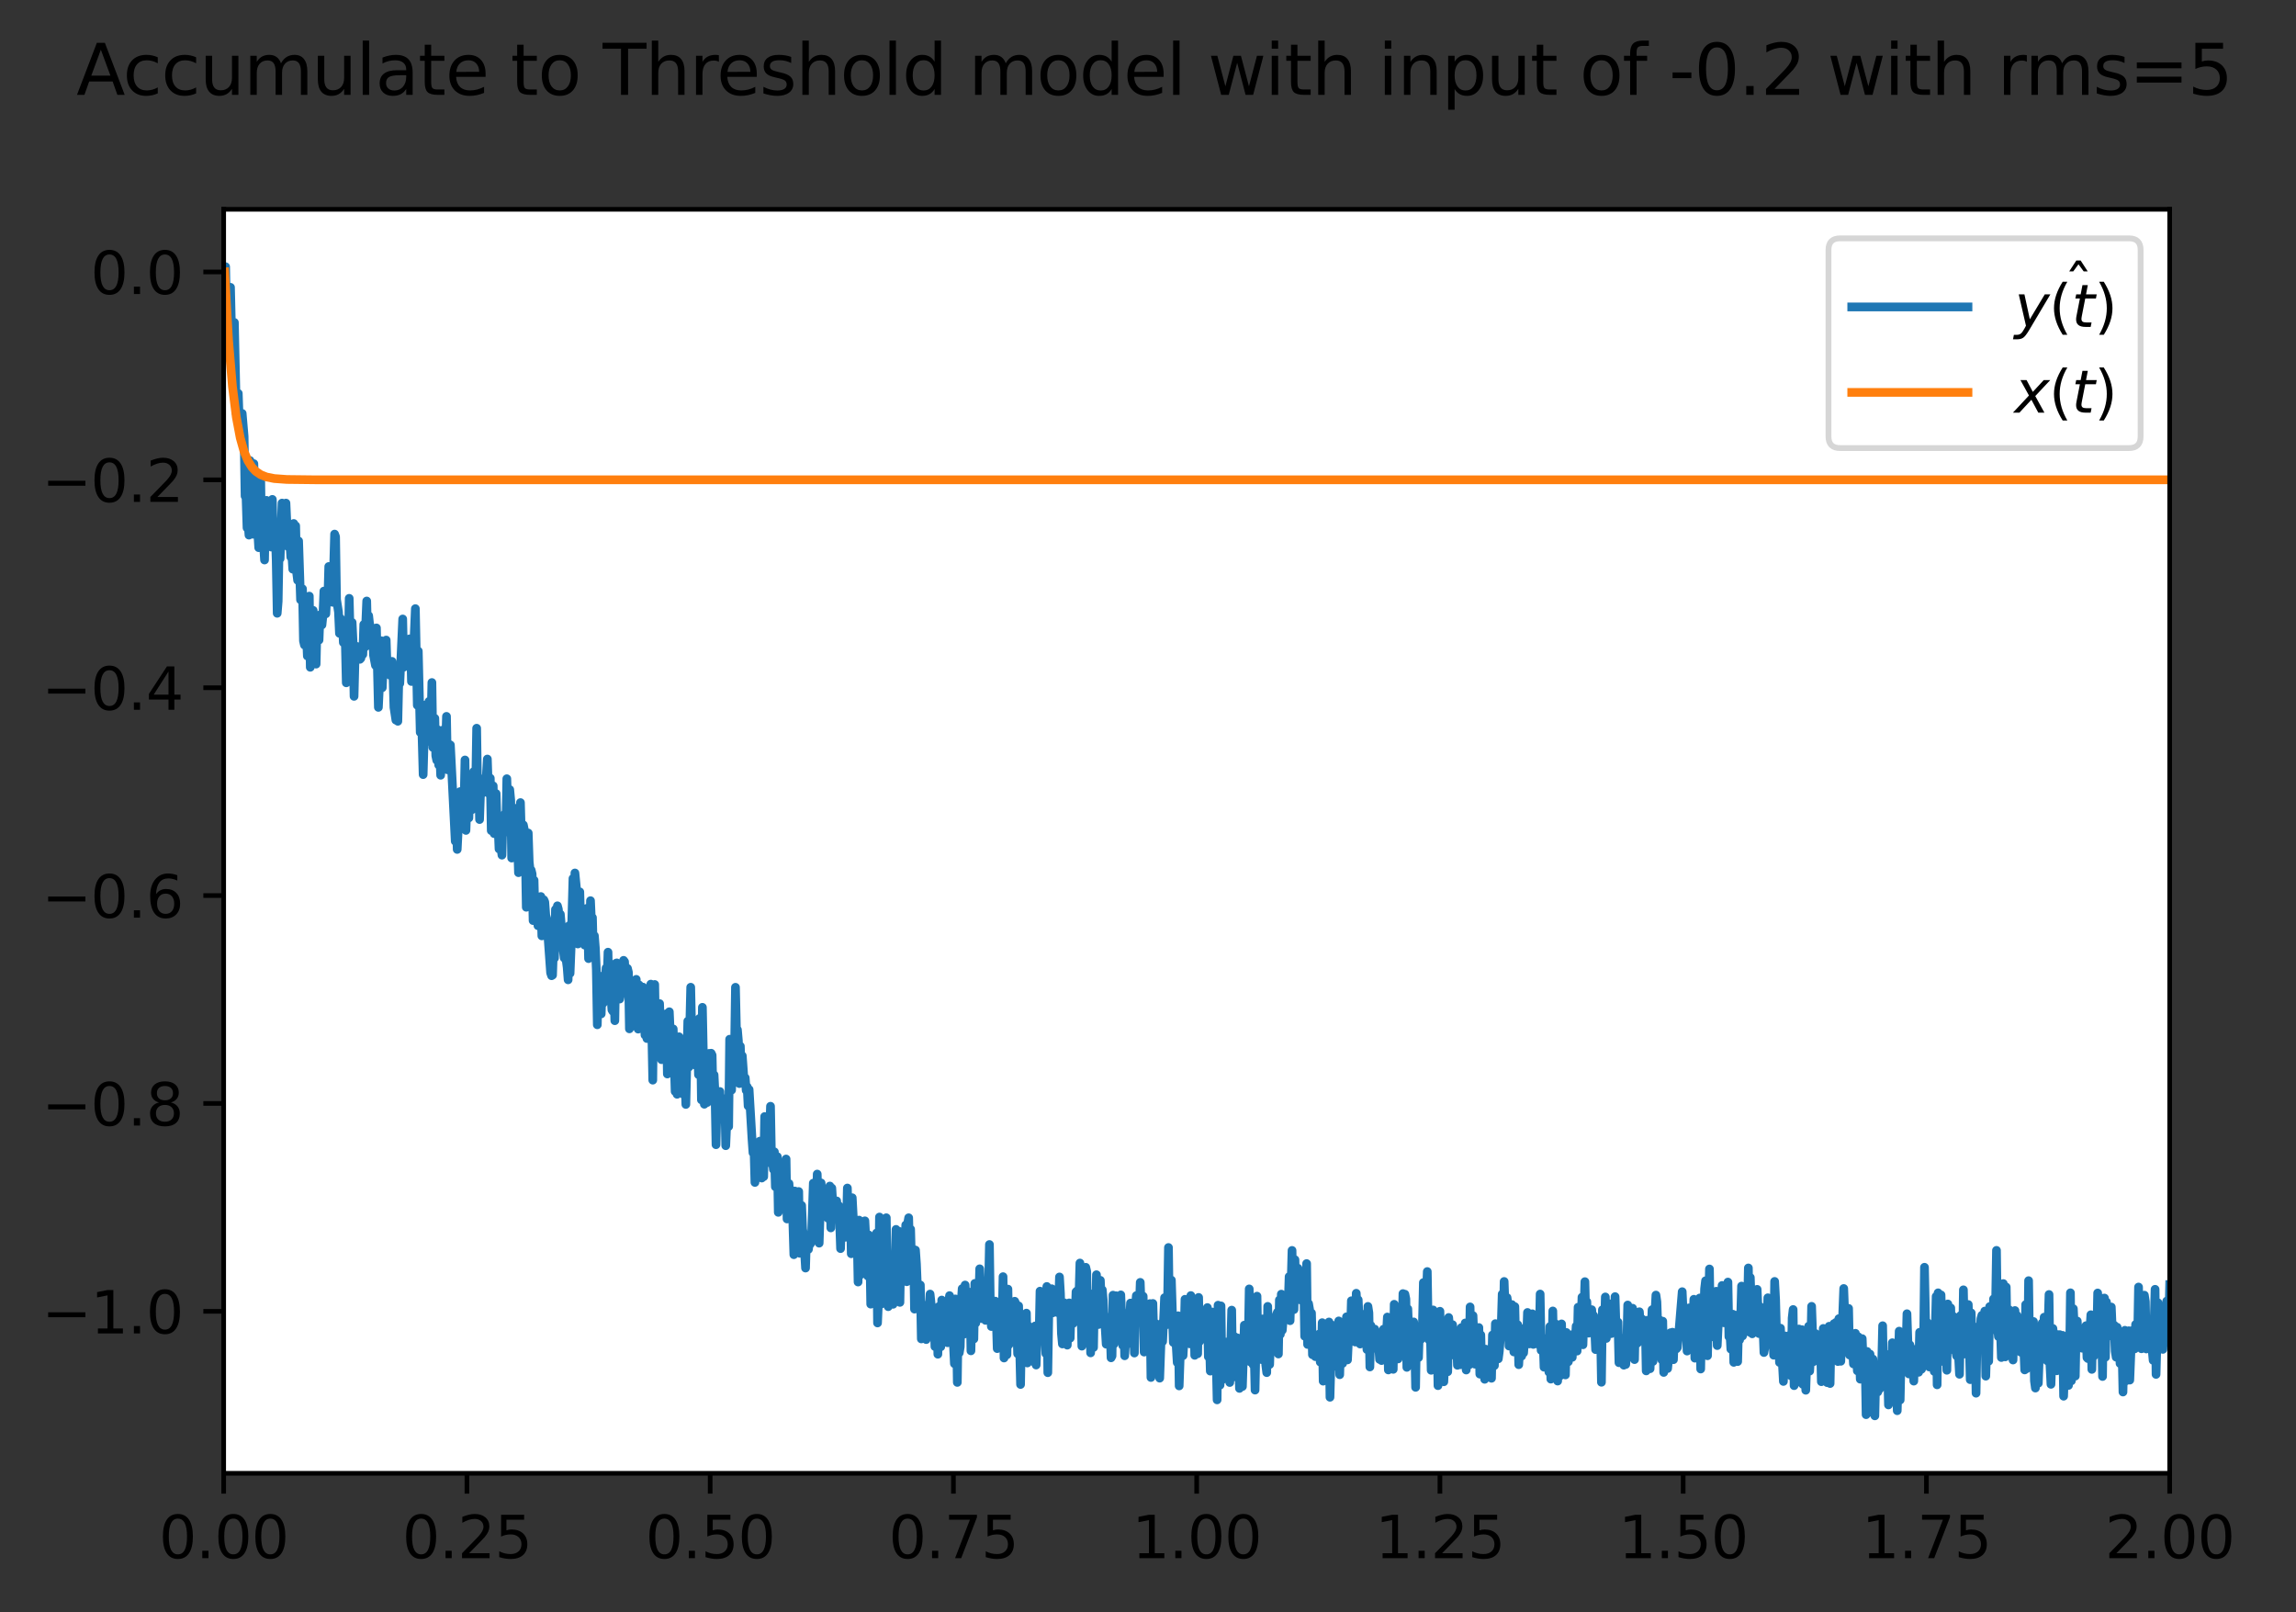 <?xml version="1.0" encoding="utf-8" standalone="no"?>
<!DOCTYPE svg PUBLIC "-//W3C//DTD SVG 1.1//EN"
  "http://www.w3.org/Graphics/SVG/1.1/DTD/svg11.dtd">
<svg xmlns:xlink="http://www.w3.org/1999/xlink" width="395.016pt" height="277.318pt" viewBox="0 0 395.016 277.318" xmlns="http://www.w3.org/2000/svg" version="1.1">
 <rect x="0" y="0" width="395.016" height="277.318" fill="#333333" stroke="none"/>
 <defs>
  <style type="text/css">*{stroke-linejoin: round; stroke-linecap: butt}</style>
 </defs>
 <g id="figure_1">
  <g id="patch_1">
   <path d="M -0 277.318 
L 395.016 277.318 
L 395.016 0 
L -0 0 
L -0 277.318 
z
" style="fill: none"/>
  </g>
  <g id="axes_1">
   <g id="patch_2">
    <path d="M 38.483 253.44 
L 373.283 253.44 
L 373.283 36 
L 38.483 36 
z
" style="fill: #ffffff"/>
   </g>
   <g id="matplotlib.axis_1">
    <g id="xtick_1">
     <g id="line2d_1">
      <defs>
       <path id="made43b59fd" d="M 0 0 
L 0 3.5 
" style="stroke: #000000; stroke-width: 0.8"/>
      </defs>
      <g>
       <use xlink:href="#made43b59fd" x="38.483" y="253.44" style="stroke: #000000; stroke-width: 0.8"/>
      </g>
     </g>
     <g id="text_1">
      <!-- 0.00 -->
      <g transform="translate(27.35 268.038) scale(0.1 -0.1)">
       <defs>
        <path id="DejaVuSans-30" d="M 2034 4250 
Q 1547 4250 1301 3770 
Q 1056 3291 1056 2328 
Q 1056 1369 1301 889 
Q 1547 409 2034 409 
Q 2525 409 2770 889 
Q 3016 1369 3016 2328 
Q 3016 3291 2770 3770 
Q 2525 4250 2034 4250 
z
M 2034 4750 
Q 2819 4750 3233 4129 
Q 3647 3509 3647 2328 
Q 3647 1150 3233 529 
Q 2819 -91 2034 -91 
Q 1250 -91 836 529 
Q 422 1150 422 2328 
Q 422 3509 836 4129 
Q 1250 4750 2034 4750 
z
" transform="scale(0.016)"/>
        <path id="DejaVuSans-2e" d="M 684 794 
L 1344 794 
L 1344 0 
L 684 0 
L 684 794 
z
" transform="scale(0.016)"/>
       </defs>
       <use xlink:href="#DejaVuSans-30"/>
       <use xlink:href="#DejaVuSans-2e" x="63.623"/>
       <use xlink:href="#DejaVuSans-30" x="95.41"/>
       <use xlink:href="#DejaVuSans-30" x="159.033"/>
      </g>
     </g>
    </g>
    <g id="xtick_2">
     <g id="line2d_2">
      <g>
       <use xlink:href="#made43b59fd" x="80.333" y="253.44" style="stroke: #000000; stroke-width: 0.8"/>
      </g>
     </g>
     <g id="text_2">
      <!-- 0.25 -->
      <g transform="translate(69.2 268.038) scale(0.1 -0.1)">
       <defs>
        <path id="DejaVuSans-32" d="M 1228 531 
L 3431 531 
L 3431 0 
L 469 0 
L 469 531 
Q 828 903 1448 1529 
Q 2069 2156 2228 2338 
Q 2531 2678 2651 2914 
Q 2772 3150 2772 3378 
Q 2772 3750 2511 3984 
Q 2250 4219 1831 4219 
Q 1534 4219 1204 4116 
Q 875 4013 500 3803 
L 500 4441 
Q 881 4594 1212 4672 
Q 1544 4750 1819 4750 
Q 2544 4750 2975 4387 
Q 3406 4025 3406 3419 
Q 3406 3131 3298 2873 
Q 3191 2616 2906 2266 
Q 2828 2175 2409 1742 
Q 1991 1309 1228 531 
z
" transform="scale(0.016)"/>
        <path id="DejaVuSans-35" d="M 691 4666 
L 3169 4666 
L 3169 4134 
L 1269 4134 
L 1269 2991 
Q 1406 3038 1543 3061 
Q 1681 3084 1819 3084 
Q 2600 3084 3056 2656 
Q 3513 2228 3513 1497 
Q 3513 744 3044 326 
Q 2575 -91 1722 -91 
Q 1428 -91 1123 -41 
Q 819 9 494 109 
L 494 744 
Q 775 591 1075 516 
Q 1375 441 1709 441 
Q 2250 441 2565 725 
Q 2881 1009 2881 1497 
Q 2881 1984 2565 2268 
Q 2250 2553 1709 2553 
Q 1456 2553 1204 2497 
Q 953 2441 691 2322 
L 691 4666 
z
" transform="scale(0.016)"/>
       </defs>
       <use xlink:href="#DejaVuSans-30"/>
       <use xlink:href="#DejaVuSans-2e" x="63.623"/>
       <use xlink:href="#DejaVuSans-32" x="95.41"/>
       <use xlink:href="#DejaVuSans-35" x="159.033"/>
      </g>
     </g>
    </g>
    <g id="xtick_3">
     <g id="line2d_3">
      <g>
       <use xlink:href="#made43b59fd" x="122.183" y="253.44" style="stroke: #000000; stroke-width: 0.8"/>
      </g>
     </g>
     <g id="text_3">
      <!-- 0.50 -->
      <g transform="translate(111.05 268.038) scale(0.1 -0.1)">
       <use xlink:href="#DejaVuSans-30"/>
       <use xlink:href="#DejaVuSans-2e" x="63.623"/>
       <use xlink:href="#DejaVuSans-35" x="95.41"/>
       <use xlink:href="#DejaVuSans-30" x="159.033"/>
      </g>
     </g>
    </g>
    <g id="xtick_4">
     <g id="line2d_4">
      <g>
       <use xlink:href="#made43b59fd" x="164.033" y="253.44" style="stroke: #000000; stroke-width: 0.8"/>
      </g>
     </g>
     <g id="text_4">
      <!-- 0.75 -->
      <g transform="translate(152.9 268.038) scale(0.1 -0.1)">
       <defs>
        <path id="DejaVuSans-37" d="M 525 4666 
L 3525 4666 
L 3525 4397 
L 1831 0 
L 1172 0 
L 2766 4134 
L 525 4134 
L 525 4666 
z
" transform="scale(0.016)"/>
       </defs>
       <use xlink:href="#DejaVuSans-30"/>
       <use xlink:href="#DejaVuSans-2e" x="63.623"/>
       <use xlink:href="#DejaVuSans-37" x="95.41"/>
       <use xlink:href="#DejaVuSans-35" x="159.033"/>
      </g>
     </g>
    </g>
    <g id="xtick_5">
     <g id="line2d_5">
      <g>
       <use xlink:href="#made43b59fd" x="205.883" y="253.44" style="stroke: #000000; stroke-width: 0.8"/>
      </g>
     </g>
     <g id="text_5">
      <!-- 1.00 -->
      <g transform="translate(194.75 268.038) scale(0.1 -0.1)">
       <defs>
        <path id="DejaVuSans-31" d="M 794 531 
L 1825 531 
L 1825 4091 
L 703 3866 
L 703 4441 
L 1819 4666 
L 2450 4666 
L 2450 531 
L 3481 531 
L 3481 0 
L 794 0 
L 794 531 
z
" transform="scale(0.016)"/>
       </defs>
       <use xlink:href="#DejaVuSans-31"/>
       <use xlink:href="#DejaVuSans-2e" x="63.623"/>
       <use xlink:href="#DejaVuSans-30" x="95.41"/>
       <use xlink:href="#DejaVuSans-30" x="159.033"/>
      </g>
     </g>
    </g>
    <g id="xtick_6">
     <g id="line2d_6">
      <g>
       <use xlink:href="#made43b59fd" x="247.733" y="253.44" style="stroke: #000000; stroke-width: 0.8"/>
      </g>
     </g>
     <g id="text_6">
      <!-- 1.25 -->
      <g transform="translate(236.6 268.038) scale(0.1 -0.1)">
       <use xlink:href="#DejaVuSans-31"/>
       <use xlink:href="#DejaVuSans-2e" x="63.623"/>
       <use xlink:href="#DejaVuSans-32" x="95.41"/>
       <use xlink:href="#DejaVuSans-35" x="159.033"/>
      </g>
     </g>
    </g>
    <g id="xtick_7">
     <g id="line2d_7">
      <g>
       <use xlink:href="#made43b59fd" x="289.583" y="253.44" style="stroke: #000000; stroke-width: 0.8"/>
      </g>
     </g>
     <g id="text_7">
      <!-- 1.50 -->
      <g transform="translate(278.45 268.038) scale(0.1 -0.1)">
       <use xlink:href="#DejaVuSans-31"/>
       <use xlink:href="#DejaVuSans-2e" x="63.623"/>
       <use xlink:href="#DejaVuSans-35" x="95.41"/>
       <use xlink:href="#DejaVuSans-30" x="159.033"/>
      </g>
     </g>
    </g>
    <g id="xtick_8">
     <g id="line2d_8">
      <g>
       <use xlink:href="#made43b59fd" x="331.433" y="253.44" style="stroke: #000000; stroke-width: 0.8"/>
      </g>
     </g>
     <g id="text_8">
      <!-- 1.75 -->
      <g transform="translate(320.3 268.038) scale(0.1 -0.1)">
       <use xlink:href="#DejaVuSans-31"/>
       <use xlink:href="#DejaVuSans-2e" x="63.623"/>
       <use xlink:href="#DejaVuSans-37" x="95.41"/>
       <use xlink:href="#DejaVuSans-35" x="159.033"/>
      </g>
     </g>
    </g>
    <g id="xtick_9">
     <g id="line2d_9">
      <g>
       <use xlink:href="#made43b59fd" x="373.283" y="253.44" style="stroke: #000000; stroke-width: 0.8"/>
      </g>
     </g>
     <g id="text_9">
      <!-- 2.00 -->
      <g transform="translate(362.15 268.038) scale(0.1 -0.1)">
       <use xlink:href="#DejaVuSans-32"/>
       <use xlink:href="#DejaVuSans-2e" x="63.623"/>
       <use xlink:href="#DejaVuSans-30" x="95.41"/>
       <use xlink:href="#DejaVuSans-30" x="159.033"/>
      </g>
     </g>
    </g>
   </g>
   <g id="matplotlib.axis_2">
    <g id="ytick_1">
     <g id="line2d_10">
      <defs>
       <path id="md079854140" d="M 0 0 
L -3.5 0 
" style="stroke: #000000; stroke-width: 0.8"/>
      </defs>
      <g>
       <use xlink:href="#md079854140" x="38.483" y="225.58" style="stroke: #000000; stroke-width: 0.8"/>
      </g>
     </g>
     <g id="text_10">
      <!-- −1.0 -->
      <g transform="translate(7.2 229.379) scale(0.1 -0.1)">
       <defs>
        <path id="DejaVuSans-2212" d="M 678 2272 
L 4684 2272 
L 4684 1741 
L 678 1741 
L 678 2272 
z
" transform="scale(0.016)"/>
       </defs>
       <use xlink:href="#DejaVuSans-2212"/>
       <use xlink:href="#DejaVuSans-31" x="83.789"/>
       <use xlink:href="#DejaVuSans-2e" x="147.412"/>
       <use xlink:href="#DejaVuSans-30" x="179.199"/>
      </g>
     </g>
    </g>
    <g id="ytick_2">
     <g id="line2d_11">
      <g>
       <use xlink:href="#md079854140" x="38.483" y="189.82" style="stroke: #000000; stroke-width: 0.8"/>
      </g>
     </g>
     <g id="text_11">
      <!-- −0.8 -->
      <g transform="translate(7.2 193.619) scale(0.1 -0.1)">
       <defs>
        <path id="DejaVuSans-38" d="M 2034 2216 
Q 1584 2216 1326 1975 
Q 1069 1734 1069 1313 
Q 1069 891 1326 650 
Q 1584 409 2034 409 
Q 2484 409 2743 651 
Q 3003 894 3003 1313 
Q 3003 1734 2745 1975 
Q 2488 2216 2034 2216 
z
M 1403 2484 
Q 997 2584 770 2862 
Q 544 3141 544 3541 
Q 544 4100 942 4425 
Q 1341 4750 2034 4750 
Q 2731 4750 3128 4425 
Q 3525 4100 3525 3541 
Q 3525 3141 3298 2862 
Q 3072 2584 2669 2484 
Q 3125 2378 3379 2068 
Q 3634 1759 3634 1313 
Q 3634 634 3220 271 
Q 2806 -91 2034 -91 
Q 1263 -91 848 271 
Q 434 634 434 1313 
Q 434 1759 690 2068 
Q 947 2378 1403 2484 
z
M 1172 3481 
Q 1172 3119 1398 2916 
Q 1625 2713 2034 2713 
Q 2441 2713 2670 2916 
Q 2900 3119 2900 3481 
Q 2900 3844 2670 4047 
Q 2441 4250 2034 4250 
Q 1625 4250 1398 4047 
Q 1172 3844 1172 3481 
z
" transform="scale(0.016)"/>
       </defs>
       <use xlink:href="#DejaVuSans-2212"/>
       <use xlink:href="#DejaVuSans-30" x="83.789"/>
       <use xlink:href="#DejaVuSans-2e" x="147.412"/>
       <use xlink:href="#DejaVuSans-38" x="179.199"/>
      </g>
     </g>
    </g>
    <g id="ytick_3">
     <g id="line2d_12">
      <g>
       <use xlink:href="#md079854140" x="38.483" y="154.06" style="stroke: #000000; stroke-width: 0.8"/>
      </g>
     </g>
     <g id="text_12">
      <!-- −0.6 -->
      <g transform="translate(7.2 157.859) scale(0.1 -0.1)">
       <defs>
        <path id="DejaVuSans-36" d="M 2113 2584 
Q 1688 2584 1439 2293 
Q 1191 2003 1191 1497 
Q 1191 994 1439 701 
Q 1688 409 2113 409 
Q 2538 409 2786 701 
Q 3034 994 3034 1497 
Q 3034 2003 2786 2293 
Q 2538 2584 2113 2584 
z
M 3366 4563 
L 3366 3988 
Q 3128 4100 2886 4159 
Q 2644 4219 2406 4219 
Q 1781 4219 1451 3797 
Q 1122 3375 1075 2522 
Q 1259 2794 1537 2939 
Q 1816 3084 2150 3084 
Q 2853 3084 3261 2657 
Q 3669 2231 3669 1497 
Q 3669 778 3244 343 
Q 2819 -91 2113 -91 
Q 1303 -91 875 529 
Q 447 1150 447 2328 
Q 447 3434 972 4092 
Q 1497 4750 2381 4750 
Q 2619 4750 2861 4703 
Q 3103 4656 3366 4563 
z
" transform="scale(0.016)"/>
       </defs>
       <use xlink:href="#DejaVuSans-2212"/>
       <use xlink:href="#DejaVuSans-30" x="83.789"/>
       <use xlink:href="#DejaVuSans-2e" x="147.412"/>
       <use xlink:href="#DejaVuSans-36" x="179.199"/>
      </g>
     </g>
    </g>
    <g id="ytick_4">
     <g id="line2d_13">
      <g>
       <use xlink:href="#md079854140" x="38.483" y="118.3" style="stroke: #000000; stroke-width: 0.8"/>
      </g>
     </g>
     <g id="text_13">
      <!-- −0.4 -->
      <g transform="translate(7.2 122.099) scale(0.1 -0.1)">
       <defs>
        <path id="DejaVuSans-34" d="M 2419 4116 
L 825 1625 
L 2419 1625 
L 2419 4116 
z
M 2253 4666 
L 3047 4666 
L 3047 1625 
L 3713 1625 
L 3713 1100 
L 3047 1100 
L 3047 0 
L 2419 0 
L 2419 1100 
L 313 1100 
L 313 1709 
L 2253 4666 
z
" transform="scale(0.016)"/>
       </defs>
       <use xlink:href="#DejaVuSans-2212"/>
       <use xlink:href="#DejaVuSans-30" x="83.789"/>
       <use xlink:href="#DejaVuSans-2e" x="147.412"/>
       <use xlink:href="#DejaVuSans-34" x="179.199"/>
      </g>
     </g>
    </g>
    <g id="ytick_5">
     <g id="line2d_14">
      <g>
       <use xlink:href="#md079854140" x="38.483" y="82.539" style="stroke: #000000; stroke-width: 0.8"/>
      </g>
     </g>
     <g id="text_14">
      <!-- −0.2 -->
      <g transform="translate(7.2 86.339) scale(0.1 -0.1)">
       <use xlink:href="#DejaVuSans-2212"/>
       <use xlink:href="#DejaVuSans-30" x="83.789"/>
       <use xlink:href="#DejaVuSans-2e" x="147.412"/>
       <use xlink:href="#DejaVuSans-32" x="179.199"/>
      </g>
     </g>
    </g>
    <g id="ytick_6">
     <g id="line2d_15">
      <g>
       <use xlink:href="#md079854140" x="38.483" y="46.779" style="stroke: #000000; stroke-width: 0.8"/>
      </g>
     </g>
     <g id="text_15">
      <!-- 0.0 -->
      <g transform="translate(15.58 50.579) scale(0.1 -0.1)">
       <use xlink:href="#DejaVuSans-30"/>
       <use xlink:href="#DejaVuSans-2e" x="63.623"/>
       <use xlink:href="#DejaVuSans-30" x="95.41"/>
      </g>
     </g>
    </g>
   </g>
   <g id="line2d_16">
    <path d="M 38.65 46.779 
L 38.818 45.884 
L 38.985 55.22 
L 39.152 56.261 
L 39.487 49.687 
L 39.655 49.427 
L 39.989 63.657 
L 40.157 60.943 
L 40.324 55.469 
L 40.659 71.136 
L 40.826 70.206 
L 40.994 67.672 
L 41.161 72.562 
L 41.329 71.656 
L 41.496 73.338 
L 41.663 71.117 
L 41.998 75.075 
L 42.166 85.336 
L 42.333 85.52 
L 42.5 90.801 
L 42.668 89.806 
L 42.835 92.051 
L 43.003 79.223 
L 43.505 91.901 
L 43.672 79.763 
L 44.007 91.102 
L 44.174 90.775 
L 44.342 91.453 
L 44.509 94.21 
L 44.844 81.862 
L 45.011 93.114 
L 45.179 92.395 
L 45.346 93.721 
L 45.514 96.332 
L 45.681 87.762 
L 45.848 86.074 
L 46.016 92.318 
L 46.183 87.984 
L 46.351 87.518 
L 46.518 89.719 
L 46.685 94.11 
L 46.853 85.909 
L 47.02 92.689 
L 47.188 92.918 
L 47.355 91.525 
L 47.522 96.45 
L 47.69 105.499 
L 47.857 103.431 
L 48.025 93.789 
L 48.192 96.103 
L 48.527 86.541 
L 48.862 91.017 
L 49.196 86.544 
L 49.531 94.016 
L 49.699 92.475 
L 49.866 93.26 
L 50.033 95.827 
L 50.201 95.269 
L 50.368 97.906 
L 50.536 90.052 
L 50.703 97.659 
L 50.87 90.451 
L 51.038 98.483 
L 51.205 99.823 
L 51.373 93.061 
L 51.707 103.182 
L 51.875 101.454 
L 52.042 101.289 
L 52.21 110.241 
L 52.377 110.96 
L 52.544 104.527 
L 52.879 112.85 
L 53.047 109.415 
L 53.214 102.547 
L 53.381 114.788 
L 53.549 111.32 
L 53.716 111.738 
L 53.884 105.001 
L 54.051 109.313 
L 54.218 109.305 
L 54.386 114.242 
L 54.553 106.787 
L 54.721 106.63 
L 54.888 110.109 
L 55.055 105.764 
L 55.39 107.504 
L 55.558 105.873 
L 55.725 101.681 
L 55.892 102.891 
L 56.06 105.594 
L 56.227 102.066 
L 56.395 103.601 
L 56.562 97.452 
L 56.729 99.718 
L 56.897 99.386 
L 57.232 103.613 
L 57.566 91.876 
L 57.734 92.324 
L 57.901 103.13 
L 58.236 105.27 
L 58.403 108.952 
L 58.571 106.358 
L 58.738 107.82 
L 58.906 107.311 
L 59.073 110.53 
L 59.24 110.61 
L 59.408 110.232 
L 59.575 117.458 
L 59.743 113.167 
L 59.91 112.278 
L 60.077 102.928 
L 60.245 109.517 
L 60.412 110.584 
L 60.58 107.075 
L 60.747 110.634 
L 60.914 119.784 
L 61.082 113.15 
L 61.249 113.67 
L 61.417 111.207 
L 61.751 113.259 
L 61.919 113.418 
L 62.086 113.237 
L 62.254 111.934 
L 62.421 112.583 
L 62.588 107.424 
L 62.756 111.346 
L 63.091 103.386 
L 63.258 110.251 
L 63.425 105.908 
L 63.593 107.426 
L 63.76 107.798 
L 63.928 111.2 
L 64.095 108.478 
L 64.262 112.703 
L 64.597 114.46 
L 64.765 108.019 
L 65.099 121.682 
L 65.434 114.631 
L 65.602 110.226 
L 65.769 118.304 
L 66.104 110.683 
L 66.271 111.002 
L 66.439 110.106 
L 66.606 115.178 
L 66.773 114.175 
L 66.941 114.505 
L 67.108 116.158 
L 67.443 113.77 
L 67.61 115.945 
L 67.778 121.681 
L 68.113 123.879 
L 68.28 120.473 
L 68.447 124.076 
L 68.615 116.72 
L 68.782 117.573 
L 69.284 106.481 
L 69.452 114.781 
L 69.619 114.478 
L 69.787 110.957 
L 70.121 113.401 
L 70.456 109.903 
L 70.624 110.396 
L 70.791 117.233 
L 71.126 112.613 
L 71.461 104.701 
L 71.795 121.319 
L 71.963 112.003 
L 72.298 125.982 
L 72.465 121.125 
L 72.8 133.248 
L 73.135 121.292 
L 73.469 127.566 
L 73.637 121.582 
L 73.804 120.659 
L 73.972 125.304 
L 74.139 125.03 
L 74.306 117.411 
L 74.474 128.584 
L 74.641 126.864 
L 74.809 123.568 
L 74.976 130.005 
L 75.143 130.794 
L 75.311 125.525 
L 75.478 131.606 
L 75.646 129.103 
L 75.813 133.359 
L 76.148 125.611 
L 76.315 130.941 
L 76.65 128.765 
L 76.817 123.233 
L 76.985 132.419 
L 77.152 128.095 
L 77.32 128.057 
L 77.487 128.148 
L 78.324 144.716 
L 78.491 139.639 
L 78.659 146.122 
L 79.161 136.172 
L 79.328 138.345 
L 79.496 136.474 
L 79.831 138.864 
L 79.998 130.733 
L 80.165 142.848 
L 80.333 138.078 
L 80.5 140.695 
L 80.668 140.706 
L 80.835 135.445 
L 81.002 134.241 
L 81.17 139.309 
L 81.505 132.727 
L 81.672 137.132 
L 81.839 135.324 
L 82.007 125.27 
L 82.174 136.595 
L 82.342 134.481 
L 82.509 140.979 
L 82.676 136.117 
L 82.844 134.504 
L 83.011 136.439 
L 83.179 134.541 
L 83.681 133.351 
L 83.848 130.572 
L 84.016 135.846 
L 84.183 136.581 
L 84.35 133.865 
L 84.518 142.887 
L 84.685 140.598 
L 84.853 135.184 
L 85.02 143.403 
L 85.355 136.514 
L 85.522 141.938 
L 85.69 142.026 
L 85.857 146.039 
L 86.024 141.441 
L 86.192 145.769 
L 86.359 147.105 
L 86.527 140.6 
L 86.694 140.706 
L 86.861 140.018 
L 87.029 143.127 
L 87.196 133.959 
L 87.364 138.75 
L 87.698 135.825 
L 87.866 137.627 
L 88.033 147.606 
L 88.368 139.618 
L 88.535 147.424 
L 88.703 146.589 
L 88.87 139.041 
L 89.205 150.121 
L 89.54 138.065 
L 89.707 144.131 
L 89.875 144.5 
L 90.042 141.904 
L 90.209 142.716 
L 90.377 146.244 
L 90.544 156.069 
L 90.879 143.293 
L 91.046 148.291 
L 91.214 149.772 
L 91.381 149.663 
L 91.549 150.351 
L 91.716 158.361 
L 91.883 151.42 
L 92.051 158.405 
L 92.218 157.749 
L 92.386 156.256 
L 92.553 159.243 
L 92.72 158.285 
L 92.888 154.277 
L 93.055 154.224 
L 93.223 160.991 
L 93.557 154.782 
L 93.725 155.156 
L 93.892 157.432 
L 94.06 158.06 
L 94.729 167.358 
L 94.897 167.845 
L 95.064 167.745 
L 95.231 162.673 
L 95.399 164.813 
L 95.566 156.443 
L 95.734 157.499 
L 95.901 155.82 
L 96.068 156.43 
L 96.236 159.741 
L 96.403 157.264 
L 96.571 159.2 
L 96.738 162.851 
L 96.905 163.365 
L 97.073 164.794 
L 97.24 161.127 
L 97.408 165.125 
L 97.575 166.387 
L 97.742 168.552 
L 97.91 159.237 
L 98.077 167.436 
L 98.245 163.224 
L 98.579 151.117 
L 98.747 161.214 
L 98.914 150.171 
L 99.249 153.582 
L 99.416 162.385 
L 99.751 153.422 
L 99.919 159.597 
L 100.086 157.678 
L 100.253 157.138 
L 100.421 158.866 
L 100.588 162.58 
L 100.756 160.391 
L 100.923 156.276 
L 101.09 157.711 
L 101.258 164.904 
L 101.425 162.425 
L 101.593 154.937 
L 101.76 158.701 
L 101.927 157.848 
L 102.095 164.567 
L 102.262 160.968 
L 102.43 163.092 
L 102.597 166.84 
L 102.764 176.284 
L 102.932 168.876 
L 103.099 169.38 
L 103.434 174.415 
L 103.601 169.371 
L 103.769 172.577 
L 103.936 167.737 
L 104.104 169.114 
L 104.271 166.524 
L 104.438 169.372 
L 104.606 163.795 
L 104.773 172.159 
L 104.941 172.138 
L 105.108 171.109 
L 105.275 173.714 
L 105.443 173.973 
L 105.61 169.031 
L 105.778 175.582 
L 105.945 165.718 
L 106.112 165.641 
L 106.28 171.477 
L 106.447 167.723 
L 106.615 171.861 
L 106.782 170.959 
L 106.949 168.766 
L 107.117 169.504 
L 107.284 165.203 
L 107.452 165.428 
L 107.619 168.596 
L 107.786 169.554 
L 107.954 166.585 
L 108.121 167.269 
L 108.289 176.985 
L 108.456 171.903 
L 108.623 175.887 
L 108.791 176.524 
L 108.958 176.265 
L 109.126 172.577 
L 109.293 175.963 
L 109.46 168.473 
L 109.795 177.028 
L 109.963 169.436 
L 110.13 170.338 
L 110.465 176.985 
L 110.632 169.81 
L 110.8 171.952 
L 110.967 178.052 
L 111.134 171.938 
L 111.302 178.653 
L 111.469 172.108 
L 111.637 170.616 
L 111.804 177.215 
L 111.971 169.293 
L 112.306 185.81 
L 112.474 169.409 
L 112.641 169.353 
L 112.808 179.384 
L 112.976 179.274 
L 113.143 178.414 
L 113.311 181.028 
L 113.478 172.641 
L 113.813 182.285 
L 114.148 179.163 
L 114.315 180.558 
L 114.482 175.718 
L 114.65 174.389 
L 114.817 184.754 
L 115.152 174.045 
L 115.487 181.721 
L 115.654 180.202 
L 115.822 176.996 
L 116.156 187.76 
L 116.324 183.4 
L 116.491 188.242 
L 116.659 187.455 
L 116.826 178.349 
L 116.993 179.944 
L 117.161 184.83 
L 117.328 182.366 
L 117.496 188.197 
L 117.663 184.842 
L 117.83 184.952 
L 117.998 189.989 
L 118.333 175.655 
L 118.5 183.583 
L 118.835 169.826 
L 119.002 177.661 
L 119.17 176.121 
L 119.337 176.443 
L 119.504 183.183 
L 119.672 176.788 
L 119.839 175.712 
L 120.007 178.933 
L 120.174 184.871 
L 120.341 175.199 
L 120.509 177.71 
L 120.676 189.203 
L 120.844 173.285 
L 121.178 189.953 
L 121.346 185.144 
L 121.513 184.227 
L 121.681 189.654 
L 121.848 182.411 
L 122.015 181.207 
L 122.183 187.053 
L 122.35 181.18 
L 122.518 181.523 
L 122.685 189.477 
L 122.852 184.904 
L 123.02 188.276 
L 123.187 196.915 
L 123.355 190.015 
L 123.522 190.337 
L 123.689 191.233 
L 123.857 187.764 
L 124.024 192.473 
L 124.192 188.861 
L 124.359 190.739 
L 124.526 190.828 
L 124.694 189.078 
L 124.861 197.085 
L 125.196 189.363 
L 125.363 193.783 
L 125.531 178.771 
L 125.698 180.105 
L 125.866 187.524 
L 126.033 181.885 
L 126.2 182.404 
L 126.368 181.137 
L 126.535 169.835 
L 126.703 177.423 
L 126.87 177.14 
L 127.037 179.078 
L 127.205 186.4 
L 127.372 179.971 
L 127.54 184.616 
L 127.707 181.626 
L 128.042 186.331 
L 128.209 185.404 
L 128.377 187.571 
L 128.544 186.935 
L 128.711 190.245 
L 128.879 187.421 
L 129.381 195.948 
L 129.548 198.301 
L 129.716 197.295 
L 129.883 203.408 
L 130.051 201.856 
L 130.218 198.418 
L 130.385 200.16 
L 130.553 199.863 
L 130.72 196.305 
L 131.055 202.653 
L 131.222 198.092 
L 131.39 202.417 
L 131.557 192.071 
L 131.725 198.602 
L 131.892 193.166 
L 132.227 199.985 
L 132.562 190.3 
L 132.729 199.341 
L 132.896 199.613 
L 133.064 201.18 
L 133.231 198.138 
L 133.399 204.155 
L 133.566 199.212 
L 133.733 198.966 
L 133.901 208.551 
L 134.068 201.878 
L 134.403 204.847 
L 134.57 204.714 
L 134.738 202.887 
L 134.905 204.681 
L 135.073 202.887 
L 135.24 199.377 
L 135.407 209.691 
L 135.575 207.882 
L 135.742 203.596 
L 136.077 209.034 
L 136.244 204.798 
L 136.579 215.835 
L 136.747 204.883 
L 136.914 205.558 
L 137.081 212.418 
L 137.249 209.863 
L 137.416 204.969 
L 137.584 215.591 
L 137.751 208.418 
L 137.918 207.362 
L 138.086 211.423 
L 138.253 212.513 
L 138.588 218.135 
L 138.755 212.748 
L 139.09 214.917 
L 139.258 213.497 
L 139.425 213.983 
L 139.592 213.647 
L 139.927 203.524 
L 140.095 208.983 
L 140.429 210.285 
L 140.597 201.968 
L 140.932 213.852 
L 141.266 203.491 
L 141.601 208.196 
L 141.936 207.983 
L 142.103 209.127 
L 142.271 207.458 
L 142.438 209.56 
L 142.773 204.025 
L 142.94 211.227 
L 143.108 204.375 
L 143.275 207.01 
L 143.443 207.599 
L 143.61 207.044 
L 143.777 206.899 
L 143.945 206.584 
L 144.112 209.448 
L 144.28 207.372 
L 144.447 209.919 
L 144.614 214.788 
L 144.782 208.856 
L 144.949 208.726 
L 145.117 212.35 
L 145.284 211.497 
L 145.451 212.832 
L 145.619 211.182 
L 145.786 204.367 
L 145.954 210.524 
L 146.288 207.063 
L 146.456 215.674 
L 146.623 206.041 
L 146.791 209.236 
L 146.958 209.906 
L 147.125 213.201 
L 147.293 209.875 
L 147.46 211.937 
L 147.628 220.536 
L 147.795 209.888 
L 148.13 219.235 
L 148.297 213.529 
L 148.465 214.578 
L 148.632 217.748 
L 148.799 210.011 
L 149.302 219.51 
L 149.469 212.437 
L 149.636 214.306 
L 149.804 224.342 
L 150.139 216.171 
L 150.306 215.78 
L 150.473 217.131 
L 150.641 223.144 
L 150.808 212.107 
L 150.976 227.579 
L 151.143 223.626 
L 151.31 209.359 
L 151.645 224.314 
L 151.98 213.94 
L 152.147 221.706 
L 152.315 222.083 
L 152.482 209.482 
L 152.65 221.055 
L 152.817 224.775 
L 152.984 217.539 
L 153.152 221.735 
L 153.319 221.921 
L 153.487 221.493 
L 153.654 224.368 
L 153.821 215.833 
L 153.989 218.347 
L 154.156 211.483 
L 154.491 220.091 
L 154.658 211.809 
L 154.826 224.038 
L 154.993 214.491 
L 155.161 211.963 
L 155.495 220.242 
L 155.83 210.721 
L 155.998 220.484 
L 156.165 210.425 
L 156.332 209.486 
L 156.5 215.977 
L 156.667 211.454 
L 156.835 217.801 
L 157.002 216.874 
L 157.169 214.908 
L 157.337 225.2 
L 157.504 215.041 
L 157.672 217.441 
L 157.839 221.541 
L 158.006 220.817 
L 158.174 221.49 
L 158.341 221.047 
L 158.509 230.324 
L 158.843 224.484 
L 159.011 228.353 
L 159.346 230.436 
L 159.513 226.693 
L 159.68 228.073 
L 160.015 222.608 
L 160.183 224.207 
L 160.35 229.231 
L 160.517 225.991 
L 160.685 225.984 
L 160.852 231.643 
L 161.02 225.422 
L 161.187 225.402 
L 161.354 232.958 
L 161.522 224.755 
L 161.857 231.68 
L 162.024 223.638 
L 162.191 230.194 
L 162.359 227.803 
L 162.526 228.087 
L 162.694 226.374 
L 162.861 226.79 
L 163.028 230.981 
L 163.196 224.568 
L 163.363 222.876 
L 163.531 230.593 
L 163.698 224.523 
L 164.2 234.583 
L 164.368 223.449 
L 164.535 227.272 
L 164.702 237.805 
L 164.87 226.267 
L 165.037 232.723 
L 165.205 231.681 
L 165.372 224.08 
L 165.539 221.671 
L 165.707 227.979 
L 165.874 229.502 
L 166.042 221.055 
L 166.376 227.987 
L 166.544 225.916 
L 166.711 225.99 
L 166.879 222.294 
L 167.046 232.372 
L 167.213 224.828 
L 167.381 224.379 
L 167.548 230.334 
L 167.716 220.776 
L 167.883 227.593 
L 168.05 223.918 
L 168.218 222.932 
L 168.385 224.47 
L 168.553 218.264 
L 168.887 226.825 
L 169.055 224.427 
L 169.222 225.54 
L 169.39 221.511 
L 169.557 227.132 
L 169.724 221.033 
L 169.892 225.875 
L 170.059 222.234 
L 170.227 214.085 
L 170.394 225.765 
L 170.561 228.191 
L 170.729 223.939 
L 170.896 227.686 
L 171.064 224.448 
L 171.231 223.822 
L 171.398 226.502 
L 171.566 231.991 
L 171.733 228.406 
L 171.901 230.888 
L 172.068 228.185 
L 172.235 230.247 
L 172.403 227.896 
L 172.57 219.614 
L 172.738 233.609 
L 172.905 224.586 
L 173.24 233.052 
L 173.407 221.754 
L 173.575 231.333 
L 173.742 228.348 
L 173.909 227.598 
L 174.077 224.285 
L 174.244 224.647 
L 174.412 227.125 
L 174.579 223.846 
L 174.746 224.231 
L 174.914 227.349 
L 175.081 232.875 
L 175.249 224.644 
L 175.583 238.162 
L 175.751 228.711 
L 175.918 234.008 
L 176.086 229.292 
L 176.42 231.431 
L 176.588 225.886 
L 176.755 234.462 
L 176.923 228.072 
L 177.09 228.587 
L 177.425 233.57 
L 177.592 231.631 
L 177.76 234.215 
L 178.094 228.095 
L 178.262 234.816 
L 178.429 229.481 
L 178.597 228.583 
L 178.764 230.349 
L 178.931 222.107 
L 179.099 229.613 
L 179.266 228.999 
L 179.434 223.542 
L 179.768 229.146 
L 179.936 232.849 
L 180.103 221.306 
L 180.271 236.133 
L 180.438 225.842 
L 180.605 223.783 
L 180.773 224.27 
L 180.94 221.691 
L 181.108 225.844 
L 181.442 222.345 
L 181.61 224.572 
L 181.777 222.551 
L 181.945 225.795 
L 182.112 225.311 
L 182.279 219.665 
L 182.447 222.539 
L 182.614 229.385 
L 182.782 231.194 
L 182.949 224.405 
L 183.116 224.115 
L 183.284 227.266 
L 183.451 227.105 
L 183.619 231.394 
L 183.786 224.981 
L 183.953 224.132 
L 184.121 230.196 
L 184.288 224.213 
L 184.456 224.494 
L 184.623 227.666 
L 184.79 224.752 
L 184.958 226.927 
L 185.125 222.221 
L 185.293 222.062 
L 185.46 225.821 
L 185.627 223.285 
L 185.795 217.273 
L 186.13 231.568 
L 186.297 218.18 
L 186.632 229.309 
L 186.799 218.004 
L 186.967 218.724 
L 187.134 229.198 
L 187.301 223.389 
L 187.469 223.139 
L 187.636 232.725 
L 187.804 226.715 
L 188.138 231.797 
L 188.306 222.409 
L 188.473 227.664 
L 188.641 219.282 
L 188.975 227.853 
L 189.143 225.024 
L 189.31 220.246 
L 189.478 223.852 
L 189.645 221.886 
L 189.812 223.698 
L 189.98 227.638 
L 190.147 228.468 
L 190.315 231.231 
L 190.482 229.658 
L 190.649 226.624 
L 190.817 230.381 
L 190.984 228.371 
L 191.152 233.576 
L 191.319 233.254 
L 191.486 222.799 
L 191.654 231.21 
L 191.821 228.18 
L 191.989 222.892 
L 192.156 230.4 
L 192.323 227.43 
L 192.491 229.871 
L 192.658 227.429 
L 192.826 222.751 
L 193.16 231.456 
L 193.328 225.855 
L 193.495 233.225 
L 193.83 227.84 
L 193.997 231.196 
L 194.165 226.948 
L 194.332 227.249 
L 194.5 224.156 
L 194.667 230.278 
L 195.002 225.587 
L 195.169 232.752 
L 195.337 224.722 
L 195.504 222.873 
L 195.671 227.128 
L 196.006 225.347 
L 196.174 220.595 
L 196.341 225.359 
L 196.676 222.979 
L 196.843 232.589 
L 197.011 225.564 
L 197.345 229.131 
L 197.513 232.482 
L 197.848 224.251 
L 198.015 236.959 
L 198.35 224.226 
L 198.517 230.607 
L 198.685 227.568 
L 198.852 231.184 
L 199.019 231.292 
L 199.187 231.681 
L 199.354 233.7 
L 199.522 237.076 
L 199.856 227.637 
L 200.024 230.771 
L 200.359 223.229 
L 200.526 226.956 
L 200.693 227.892 
L 200.861 225.025 
L 201.028 214.598 
L 201.196 226.849 
L 201.363 225.822 
L 201.53 220.208 
L 201.865 230.935 
L 202.033 227.928 
L 202.2 228.744 
L 202.535 234.392 
L 202.702 226.343 
L 202.87 238.407 
L 203.204 228.688 
L 203.372 228.89 
L 203.539 233.204 
L 203.707 230.217 
L 203.874 223.507 
L 204.041 230.283 
L 204.209 230.347 
L 204.376 230.063 
L 204.544 229.351 
L 204.711 231.175 
L 204.878 222.866 
L 205.046 230.268 
L 205.213 228.609 
L 205.381 224.337 
L 205.548 233.146 
L 205.715 225.126 
L 205.883 226.922 
L 206.05 232.875 
L 206.218 223.187 
L 206.385 230.758 
L 206.552 225.459 
L 206.72 227.847 
L 206.887 226.171 
L 207.055 228.284 
L 207.222 227.641 
L 207.389 228.634 
L 207.724 224.93 
L 207.892 233.389 
L 208.059 229.811 
L 208.226 235.86 
L 208.561 225.701 
L 208.729 235.28 
L 208.896 232.077 
L 209.063 226.252 
L 209.398 240.809 
L 209.566 224.522 
L 209.733 235.042 
L 209.9 238.279 
L 210.068 224.643 
L 210.235 237.399 
L 210.57 233.801 
L 210.737 237.059 
L 210.905 230.856 
L 211.072 236.973 
L 211.24 232.417 
L 211.407 233.904 
L 211.574 237.823 
L 211.909 225.373 
L 212.077 236.92 
L 212.411 229.935 
L 212.579 235.611 
L 212.746 231.256 
L 212.914 230.158 
L 213.081 232.605 
L 213.248 238.837 
L 213.416 231.179 
L 213.583 232.21 
L 213.751 238.516 
L 214.085 227.954 
L 214.253 232.014 
L 214.42 232.098 
L 214.588 230.384 
L 214.755 231.12 
L 214.922 221.722 
L 215.09 234.259 
L 215.257 234.272 
L 215.425 232.141 
L 215.592 234.76 
L 215.759 231.959 
L 215.927 239.129 
L 216.262 222.97 
L 216.429 233.462 
L 216.596 233.59 
L 216.764 228.681 
L 216.931 230.063 
L 217.099 233.893 
L 217.266 226.887 
L 217.433 227.762 
L 217.601 230.072 
L 217.768 234.802 
L 217.936 236.123 
L 218.103 224.728 
L 218.27 233.113 
L 218.438 234.724 
L 218.605 229.535 
L 218.773 229.677 
L 218.94 228.208 
L 219.107 228.75 
L 219.275 228.099 
L 219.442 229.427 
L 219.61 226.17 
L 219.777 225.729 
L 219.944 232.92 
L 220.112 223.622 
L 220.279 229.534 
L 220.447 222.624 
L 220.614 228.831 
L 220.781 226.784 
L 220.949 226.269 
L 221.116 222.921 
L 221.284 225.756 
L 221.451 225.491 
L 221.618 224.831 
L 221.786 219.606 
L 221.953 227.19 
L 222.288 215.103 
L 222.455 223.785 
L 222.623 225.276 
L 222.79 216.697 
L 222.958 223.376 
L 223.125 223.159 
L 223.292 218.157 
L 223.46 218.571 
L 223.795 223.64 
L 223.962 222.831 
L 224.129 222.932 
L 224.297 220.039 
L 224.464 229.864 
L 224.632 225.328 
L 224.799 217.364 
L 224.966 231.279 
L 225.134 224.254 
L 225.301 225.222 
L 225.469 230.51 
L 225.636 225.871 
L 225.803 233.043 
L 225.971 229.755 
L 226.138 232.683 
L 226.306 233.374 
L 226.473 230.098 
L 226.64 229.691 
L 226.808 230.281 
L 226.975 229.473 
L 227.143 234.311 
L 227.31 234.222 
L 227.477 227.532 
L 227.645 237.59 
L 227.812 228.083 
L 227.98 232.605 
L 228.147 231.463 
L 228.314 228.942 
L 228.482 230.418 
L 228.649 227.413 
L 228.817 240.361 
L 229.151 227.93 
L 229.319 233.653 
L 229.486 230.765 
L 229.654 235.024 
L 229.821 228.311 
L 230.156 231.289 
L 230.323 227.229 
L 230.491 236.482 
L 230.658 230.084 
L 230.825 229.25 
L 230.993 234.541 
L 231.16 228.308 
L 231.328 233.004 
L 231.662 226.523 
L 231.83 233.937 
L 231.997 230.351 
L 232.165 230.504 
L 232.332 229.403 
L 232.499 223.761 
L 232.667 226.869 
L 232.834 226.68 
L 233.169 230.863 
L 233.336 222.469 
L 233.504 225.428 
L 233.671 223.594 
L 234.006 231.205 
L 234.173 228.058 
L 234.341 228.337 
L 234.843 226.043 
L 235.178 232.155 
L 235.345 224.733 
L 235.513 225.85 
L 235.68 235.15 
L 235.847 228.008 
L 236.015 231.602 
L 236.182 231.479 
L 236.35 228.661 
L 236.517 228.638 
L 236.852 232.016 
L 237.019 230.407 
L 237.187 231.399 
L 237.354 233.851 
L 237.521 230.103 
L 237.689 234.047 
L 237.856 229.125 
L 238.024 228.657 
L 238.191 232.112 
L 238.358 232.693 
L 238.693 226.558 
L 238.861 235.663 
L 239.028 230.075 
L 239.195 233.802 
L 239.363 229.284 
L 239.698 235.557 
L 239.865 224.367 
L 240.2 233.818 
L 240.367 230.011 
L 240.535 233.769 
L 240.702 233.112 
L 240.869 225.672 
L 241.204 230.82 
L 241.372 222.528 
L 241.539 230.596 
L 241.706 222.63 
L 241.874 223.446 
L 242.041 235.216 
L 242.209 225.16 
L 242.543 234.032 
L 242.711 234.424 
L 243.046 229.106 
L 243.213 227.4 
L 243.38 230.238 
L 243.548 238.65 
L 243.715 228.187 
L 243.883 228.361 
L 244.05 233.543 
L 244.217 228.165 
L 244.385 228.356 
L 244.552 230.334 
L 244.72 228.135 
L 244.887 220.633 
L 245.054 222.903 
L 245.222 227.436 
L 245.557 218.736 
L 245.724 229.217 
L 245.891 230.547 
L 246.059 227.747 
L 246.226 235.721 
L 246.561 225.341 
L 246.728 233.731 
L 246.896 233.844 
L 247.063 228.543 
L 247.231 228.432 
L 247.398 238.362 
L 247.733 225.567 
L 247.9 235.979 
L 248.068 233.144 
L 248.235 234.605 
L 248.402 237.696 
L 248.737 229.919 
L 248.905 231.902 
L 249.072 235.972 
L 249.239 226.638 
L 249.574 230.119 
L 249.742 229.968 
L 249.909 227.878 
L 250.244 233.154 
L 250.579 230.266 
L 250.746 234.862 
L 250.913 229.503 
L 251.081 230.275 
L 251.248 234.766 
L 251.416 228.386 
L 251.75 234.558 
L 251.918 228.636 
L 252.085 227.584 
L 252.253 235.676 
L 252.42 229.131 
L 252.587 234.126 
L 252.755 234.79 
L 252.922 224.818 
L 253.09 232.65 
L 253.257 232.876 
L 253.424 226.318 
L 253.759 234.67 
L 253.927 232.244 
L 254.094 232.603 
L 254.261 231.641 
L 254.429 228.366 
L 254.596 236.378 
L 254.764 229.633 
L 254.931 236.055 
L 255.098 236.564 
L 255.266 233.408 
L 255.433 237.269 
L 255.601 232.089 
L 255.935 234.536 
L 256.103 236.778 
L 256.27 236.148 
L 256.438 232.009 
L 256.605 237.092 
L 256.772 229.649 
L 257.107 234.919 
L 257.275 227.699 
L 257.442 232.74 
L 257.609 231.196 
L 257.777 233.754 
L 257.944 232.479 
L 258.279 228.207 
L 258.446 222.614 
L 258.614 228.767 
L 258.781 220.443 
L 259.116 229.784 
L 259.283 223.213 
L 259.451 224.488 
L 259.618 231.548 
L 259.786 228.353 
L 259.953 229.541 
L 260.12 224.418 
L 260.455 232.565 
L 260.623 224.77 
L 260.79 232.195 
L 260.957 231.962 
L 261.125 227.89 
L 261.292 234.757 
L 261.627 228.707 
L 261.794 233.286 
L 261.962 230.655 
L 262.129 232.731 
L 262.464 228.353 
L 262.631 231.119 
L 262.799 225.776 
L 262.966 227.202 
L 263.134 231.187 
L 263.301 227.369 
L 263.468 229.499 
L 263.636 226.005 
L 263.803 231.268 
L 263.971 226.372 
L 264.138 229.418 
L 264.473 227.792 
L 264.64 228.344 
L 264.808 231.376 
L 264.975 222.603 
L 265.142 232.293 
L 265.31 230.1 
L 265.477 230.171 
L 265.645 235.191 
L 265.812 232.449 
L 266.147 234.902 
L 266.314 233.016 
L 266.482 236.03 
L 266.649 228.2 
L 266.816 237.239 
L 266.984 234.014 
L 267.151 225.516 
L 267.319 233.293 
L 267.486 235.366 
L 267.653 227.745 
L 267.988 237.575 
L 268.156 232.227 
L 268.323 232.201 
L 268.49 236.619 
L 268.658 227.741 
L 268.825 234.08 
L 268.993 234.837 
L 269.16 231.004 
L 269.327 236.518 
L 269.495 229.22 
L 269.662 233.993 
L 269.83 234.256 
L 269.997 232.9 
L 270.164 232.714 
L 270.332 232.08 
L 270.499 233.493 
L 270.667 229.516 
L 270.834 230.015 
L 271.001 230.889 
L 271.169 228.122 
L 271.336 232.418 
L 271.504 224.871 
L 271.671 227.326 
L 271.838 227.044 
L 272.006 228.492 
L 272.173 223.144 
L 272.341 231.333 
L 272.675 220.475 
L 272.843 227.288 
L 273.01 223.928 
L 273.178 228.699 
L 273.345 229.332 
L 273.512 228.57 
L 273.68 228.561 
L 273.847 225.297 
L 274.015 227.45 
L 274.182 226.311 
L 274.349 228.356 
L 274.517 232.162 
L 274.684 228.098 
L 274.852 227.222 
L 275.019 228.962 
L 275.354 228.591 
L 275.521 237.779 
L 275.689 225.31 
L 275.856 226.737 
L 276.023 229.534 
L 276.191 223.105 
L 276.358 230.241 
L 276.86 224.281 
L 277.195 229.418 
L 277.363 226.971 
L 277.53 227.239 
L 277.697 229.181 
L 277.865 223.051 
L 278.032 228.516 
L 278.2 228.701 
L 278.367 227.432 
L 278.534 234.414 
L 278.702 230.061 
L 278.869 233.038 
L 279.037 231.244 
L 279.204 230.934 
L 279.371 234.845 
L 279.539 232.254 
L 279.706 234.723 
L 279.874 232.144 
L 280.041 224.494 
L 280.208 229.92 
L 280.376 226.723 
L 280.711 232.52 
L 280.878 225.043 
L 281.045 232.352 
L 281.213 233.883 
L 281.38 225.699 
L 281.548 226.762 
L 281.715 231.053 
L 281.882 226.873 
L 282.05 225.655 
L 282.217 227.685 
L 282.385 227.661 
L 282.552 226.927 
L 282.719 230.292 
L 282.887 227.42 
L 283.054 227.316 
L 283.222 235.825 
L 283.389 227.123 
L 283.556 233.487 
L 283.724 227.936 
L 283.891 235.453 
L 284.226 225.311 
L 284.393 234.199 
L 284.561 225.065 
L 284.728 225.818 
L 284.896 222.784 
L 285.063 223.956 
L 285.23 228.802 
L 285.398 229.571 
L 285.565 227.082 
L 285.733 227.897 
L 285.9 233.917 
L 286.067 227.278 
L 286.235 236.089 
L 286.737 230.158 
L 286.904 235.421 
L 287.072 233.801 
L 287.239 229.906 
L 287.407 229.256 
L 287.574 230.495 
L 287.741 229.173 
L 287.909 233.897 
L 288.076 229.397 
L 288.411 232.037 
L 288.578 231.81 
L 288.913 228.317 
L 289.415 222.2 
L 289.75 229.686 
L 289.918 226.531 
L 290.085 227.087 
L 290.252 232.413 
L 290.587 224.989 
L 290.755 227.492 
L 290.922 226.529 
L 291.089 228.317 
L 291.257 226.882 
L 291.424 223.506 
L 291.592 233.637 
L 291.759 229.274 
L 292.094 232.058 
L 292.429 223.287 
L 292.596 235.504 
L 292.763 226.15 
L 292.931 226.2 
L 293.098 227.244 
L 293.266 221.71 
L 293.433 220.319 
L 293.6 222.523 
L 293.768 233.22 
L 294.103 218.292 
L 294.27 229.216 
L 294.437 229.983 
L 294.605 229.172 
L 294.772 227.04 
L 294.94 228.76 
L 295.274 222.126 
L 295.442 231.471 
L 295.777 224.457 
L 295.944 226.309 
L 296.111 226.89 
L 296.279 221.128 
L 296.446 223.219 
L 296.614 227.549 
L 296.781 221.813 
L 296.948 225.541 
L 297.116 225.656 
L 297.283 220.547 
L 297.451 229.945 
L 297.618 229.106 
L 297.785 232.081 
L 298.12 226.074 
L 298.288 234.354 
L 298.455 228.103 
L 298.622 226.241 
L 298.79 233.205 
L 298.957 234.223 
L 299.125 227.463 
L 299.292 230.496 
L 299.459 227.283 
L 299.627 221.238 
L 299.794 229.818 
L 299.962 225.514 
L 300.129 227.575 
L 300.464 223.317 
L 300.631 226.394 
L 300.799 218.116 
L 300.966 229.149 
L 301.133 219.759 
L 301.468 229.446 
L 301.636 223.601 
L 301.803 226.63 
L 301.97 222.133 
L 302.138 228.013 
L 302.305 221.801 
L 302.64 229.409 
L 302.807 224.768 
L 302.975 228.12 
L 303.142 226.164 
L 303.31 228.113 
L 303.477 232.665 
L 303.812 230.766 
L 303.979 228.556 
L 304.147 223.248 
L 304.314 230.078 
L 304.481 228.412 
L 304.816 223.606 
L 305.151 233.126 
L 305.318 220.434 
L 305.486 223.575 
L 305.653 230.142 
L 305.821 228.477 
L 305.988 229.983 
L 306.155 234.373 
L 306.323 228.477 
L 306.825 237.639 
L 307.16 229.821 
L 307.327 236.473 
L 307.495 232.734 
L 307.662 232.477 
L 307.829 230.294 
L 307.997 229.62 
L 308.164 236.691 
L 308.332 226.725 
L 308.499 225.267 
L 308.666 238.362 
L 308.834 233.539 
L 309.001 233.718 
L 309.169 237.795 
L 309.336 230.395 
L 309.503 228.624 
L 309.671 234.788 
L 309.838 236.475 
L 310.006 228.734 
L 310.173 238.146 
L 310.34 235.873 
L 310.508 229.58 
L 310.675 239.155 
L 310.843 234.226 
L 311.01 235.983 
L 311.177 228.128 
L 311.345 235.863 
L 311.512 233.013 
L 311.68 224.72 
L 312.014 234.239 
L 312.182 233.085 
L 312.349 229.4 
L 312.684 233.865 
L 313.186 230.173 
L 313.354 237.68 
L 313.688 228.522 
L 313.856 232.634 
L 314.023 232.731 
L 314.191 232.139 
L 314.358 237.842 
L 314.693 228.147 
L 314.86 237.998 
L 315.028 229.16 
L 315.195 233.702 
L 315.362 232.66 
L 315.53 227.695 
L 315.697 230.518 
L 315.865 227.483 
L 316.032 229.748 
L 316.199 234.214 
L 316.367 226.839 
L 316.702 234.171 
L 316.869 228.043 
L 317.036 226.007 
L 317.204 221.651 
L 317.371 226.017 
L 317.539 226.235 
L 317.706 231.304 
L 318.041 225.075 
L 318.208 233.103 
L 318.376 232.931 
L 318.543 230.249 
L 318.71 231.605 
L 318.878 234.63 
L 319.213 229.357 
L 319.547 235.819 
L 319.715 229.96 
L 319.882 231.827 
L 320.05 237.25 
L 320.217 235.266 
L 320.384 230.276 
L 320.552 234.59 
L 320.719 234.393 
L 320.887 233.73 
L 321.054 243.356 
L 321.221 232.479 
L 321.556 240.423 
L 321.724 232.93 
L 321.891 235.682 
L 322.058 242.987 
L 322.226 233.787 
L 322.393 235.808 
L 322.561 243.556 
L 322.728 235.857 
L 322.895 238.935 
L 323.063 239.452 
L 323.23 235.225 
L 323.398 238.922 
L 323.565 238.438 
L 323.732 235.002 
L 323.9 228.056 
L 324.067 237.988 
L 324.402 233.462 
L 324.569 233.002 
L 324.737 234.605 
L 324.904 241.679 
L 325.072 238.319 
L 325.239 238.577 
L 325.406 238.361 
L 325.574 230.982 
L 325.909 238.267 
L 326.243 234.64 
L 326.411 242.673 
L 326.746 228.987 
L 326.913 240.832 
L 327.08 232.948 
L 327.248 234.082 
L 327.415 234.158 
L 327.583 229.475 
L 327.75 232.08 
L 327.917 232.63 
L 328.085 225.993 
L 328.42 236.354 
L 328.587 231.348 
L 328.754 233.664 
L 328.922 232.909 
L 329.089 232.8 
L 329.257 237.585 
L 329.424 232.138 
L 329.759 232.961 
L 330.094 236.066 
L 330.261 229.187 
L 330.596 235.536 
L 330.763 230.186 
L 330.931 232.411 
L 331.098 217.998 
L 331.433 234.555 
L 331.6 227.508 
L 331.935 235.154 
L 332.102 231.821 
L 332.437 232.961 
L 332.605 232.391 
L 332.772 235.917 
L 333.107 223.005 
L 333.274 238.222 
L 333.442 222.397 
L 333.776 231.427 
L 333.944 222.754 
L 334.111 229.327 
L 334.279 226.729 
L 334.446 234.259 
L 334.613 228.042 
L 334.781 228.939 
L 334.948 235.718 
L 335.116 224.314 
L 335.283 230.573 
L 335.45 230.753 
L 335.618 224.992 
L 335.785 232.148 
L 336.12 226.486 
L 336.455 232.182 
L 336.622 233.248 
L 336.79 230.19 
L 337.124 236.407 
L 337.292 226.311 
L 337.627 233 
L 337.794 221.879 
L 337.961 229.736 
L 338.129 226.096 
L 338.464 233.034 
L 338.631 224.411 
L 338.966 237.331 
L 339.133 225.841 
L 339.468 237.166 
L 339.803 229.378 
L 339.97 239.66 
L 340.138 229.9 
L 340.305 231.225 
L 340.472 228.122 
L 340.64 230.073 
L 340.807 226.862 
L 340.975 226.255 
L 341.142 226.543 
L 341.309 230.051 
L 341.477 225.535 
L 341.644 236.73 
L 341.979 225.505 
L 342.146 234.162 
L 342.314 224.763 
L 342.649 227.343 
L 342.816 228.764 
L 342.983 223.443 
L 343.151 226.269 
L 343.318 225.28 
L 343.486 215.094 
L 343.653 228.103 
L 343.82 229.919 
L 343.988 222.838 
L 344.323 233.524 
L 344.49 229.793 
L 344.657 220.804 
L 344.992 233.415 
L 345.16 221.402 
L 345.327 230.891 
L 345.662 225.31 
L 345.997 231.405 
L 346.164 227.195 
L 346.331 233.955 
L 346.499 227.038 
L 346.666 225.443 
L 346.834 231.187 
L 347.001 226.274 
L 347.168 230.75 
L 347.336 230.642 
L 347.503 227.701 
L 347.671 232.614 
L 347.838 229.686 
L 348.005 229.652 
L 348.173 231.56 
L 348.34 235.658 
L 348.508 224.416 
L 348.675 235.451 
L 348.842 234.033 
L 349.01 220.303 
L 349.177 231.705 
L 349.345 231.111 
L 349.512 232.01 
L 349.679 233.549 
L 349.847 227.33 
L 350.014 237.537 
L 350.182 238.778 
L 350.349 229.753 
L 350.516 230.162 
L 350.684 237.948 
L 351.019 228.434 
L 351.186 233.66 
L 351.353 227.588 
L 351.521 233.552 
L 351.688 226.586 
L 351.856 227.118 
L 352.19 234.078 
L 352.525 222.685 
L 352.693 234.856 
L 352.86 238.134 
L 353.195 228.529 
L 353.53 232.305 
L 353.697 230.997 
L 353.864 235.803 
L 354.032 229.58 
L 354.199 233.448 
L 354.367 229.589 
L 354.534 230.221 
L 354.701 235.843 
L 354.869 229.715 
L 355.036 240.178 
L 355.371 230.063 
L 355.538 232.407 
L 355.706 232.194 
L 355.873 238.326 
L 356.041 234.865 
L 356.208 222.39 
L 356.375 237.538 
L 356.71 225.128 
L 356.878 228.525 
L 357.045 236.719 
L 357.212 227.832 
L 357.38 227.249 
L 357.547 230.706 
L 357.715 231.565 
L 357.882 228.826 
L 358.049 228.772 
L 358.217 231.924 
L 358.384 230.114 
L 358.552 230.704 
L 358.886 228.047 
L 359.054 233.544 
L 359.221 233.707 
L 359.389 229.031 
L 359.556 228.985 
L 359.723 226.167 
L 359.891 235.565 
L 360.058 226.371 
L 360.226 233.3 
L 360.393 231.883 
L 360.56 232.774 
L 360.728 230.566 
L 360.895 222.424 
L 361.063 232.783 
L 361.23 231.311 
L 361.397 224.924 
L 361.565 228.049 
L 361.732 236.788 
L 361.9 223.321 
L 362.067 223.297 
L 362.234 233.472 
L 362.402 223.959 
L 362.737 227.861 
L 362.904 227.681 
L 363.071 229.79 
L 363.239 224.838 
L 363.406 228.748 
L 363.574 228.877 
L 363.741 227.964 
L 363.908 232.439 
L 364.076 233.467 
L 364.243 228.309 
L 364.411 231.277 
L 364.578 230.224 
L 364.745 234.554 
L 364.913 233.678 
L 365.08 231.723 
L 365.248 239.459 
L 365.415 231.161 
L 365.582 228.84 
L 365.75 237.551 
L 365.917 233.06 
L 366.085 234.817 
L 366.252 228.918 
L 366.419 237.409 
L 366.754 228.914 
L 366.922 231.027 
L 367.089 230.109 
L 367.256 232.041 
L 367.424 227.834 
L 367.591 231.739 
L 367.759 230.767 
L 367.926 221.399 
L 368.093 229.375 
L 368.261 230.304 
L 368.428 232.016 
L 368.596 225.354 
L 368.763 224.664 
L 368.93 222.8 
L 369.098 223.905 
L 369.265 232.053 
L 369.433 226.897 
L 369.767 230.832 
L 369.935 228.561 
L 370.437 234.012 
L 370.772 221.791 
L 370.939 236.427 
L 371.274 224.101 
L 371.441 229.593 
L 371.609 228.175 
L 371.776 225.109 
L 371.944 231.177 
L 372.111 232.123 
L 372.446 226.024 
L 372.613 228.423 
L 372.781 223.805 
L 372.948 230.746 
L 373.115 228.363 
L 373.283 220.989 
L 373.283 220.989 
" clip-path="url(#p001ff50ed8)" style="fill: none; stroke: #1f77b4; stroke-width: 1.5; stroke-linecap: square"/>
   </g>
   <g id="line2d_17">
    <path d="M 38.65 46.779 
L 39.32 58.569 
L 39.989 66.471 
L 40.659 71.769 
L 41.329 75.32 
L 41.998 77.7 
L 42.668 79.295 
L 43.337 80.365 
L 44.007 81.082 
L 44.844 81.655 
L 45.848 82.054 
L 47.188 82.321 
L 49.364 82.48 
L 54.218 82.536 
L 115.654 82.539 
L 373.283 82.539 
L 373.283 82.539 
" clip-path="url(#p001ff50ed8)" style="fill: none; stroke: #ff7f0e; stroke-width: 1.5; stroke-linecap: square"/>
   </g>
   <g id="patch_3">
    <path d="M 38.483 253.44 
L 38.483 36 
" style="fill: none; stroke: #000000; stroke-width: 0.8; stroke-linejoin: miter; stroke-linecap: square"/>
   </g>
   <g id="patch_4">
    <path d="M 373.283 253.44 
L 373.283 36 
" style="fill: none; stroke: #000000; stroke-width: 0.8; stroke-linejoin: miter; stroke-linecap: square"/>
   </g>
   <g id="patch_5">
    <path d="M 38.483 253.44 
L 373.283 253.44 
" style="fill: none; stroke: #000000; stroke-width: 0.8; stroke-linejoin: miter; stroke-linecap: square"/>
   </g>
   <g id="patch_6">
    <path d="M 38.483 36 
L 373.283 36 
" style="fill: none; stroke: #000000; stroke-width: 0.8; stroke-linejoin: miter; stroke-linecap: square"/>
   </g>
   <g id="legend_1">
    <g id="patch_7">
     <path d="M 316.583 77.078 
L 366.283 77.078 
Q 368.283 77.078 368.283 75.078 
L 368.283 43 
Q 368.283 41 366.283 41 
L 316.583 41 
Q 314.583 41 314.583 43 
L 314.583 75.078 
Q 314.583 77.078 316.583 77.078 
z
" style="fill: #ffffff; opacity: 0.8; stroke: #cccccc; stroke-linejoin: miter"/>
    </g>
    <g id="line2d_18">
     <path d="M 318.583 52.8 
L 328.583 52.8 
L 338.583 52.8 
" style="fill: none; stroke: #1f77b4; stroke-width: 1.5; stroke-linecap: square"/>
    </g>
    <g id="text_16">
     <!-- $\hat{y(t)}$ -->
     <g transform="translate(346.583 56.3) scale(0.1 -0.1)">
      <defs>
       <path id="DejaVuSans-302" d="M -1831 5119 
L -1369 5119 
L -603 3944 
L -1038 3944 
L -1600 4709 
L -2163 3944 
L -2597 3944 
L -1831 5119 
z
M -1600 3584 
L -1600 3584 
z
" transform="scale(0.016)"/>
       <path id="DejaVuSans-Oblique-79" d="M 1588 -325 
Q 1188 -997 936 -1164 
Q 684 -1331 294 -1331 
L -159 -1331 
L -63 -850 
L 269 -850 
Q 509 -850 678 -719 
Q 847 -588 1056 -206 
L 1234 128 
L 459 3500 
L 1069 3500 
L 1650 819 
L 3256 3500 
L 3859 3500 
L 1588 -325 
z
" transform="scale(0.016)"/>
       <path id="DejaVuSans-28" d="M 1984 4856 
Q 1566 4138 1362 3434 
Q 1159 2731 1159 2009 
Q 1159 1288 1364 580 
Q 1569 -128 1984 -844 
L 1484 -844 
Q 1016 -109 783 600 
Q 550 1309 550 2009 
Q 550 2706 781 3412 
Q 1013 4119 1484 4856 
L 1984 4856 
z
" transform="scale(0.016)"/>
       <path id="DejaVuSans-Oblique-74" d="M 2706 3500 
L 2619 3053 
L 1472 3053 
L 1100 1153 
Q 1081 1047 1072 975 
Q 1063 903 1063 863 
Q 1063 663 1183 572 
Q 1303 481 1569 481 
L 2150 481 
L 2053 0 
L 1503 0 
Q 991 0 739 200 
Q 488 400 488 806 
Q 488 878 497 964 
Q 506 1050 525 1153 
L 897 3053 
L 409 3053 
L 500 3500 
L 978 3500 
L 1172 4494 
L 1747 4494 
L 1556 3500 
L 2706 3500 
z
" transform="scale(0.016)"/>
       <path id="DejaVuSans-29" d="M 513 4856 
L 1013 4856 
Q 1481 4119 1714 3412 
Q 1947 2706 1947 2009 
Q 1947 1309 1714 600 
Q 1481 -109 1013 -844 
L 513 -844 
Q 928 -128 1133 580 
Q 1338 1288 1338 2009 
Q 1338 2731 1133 3434 
Q 928 4138 513 4856 
z
" transform="scale(0.016)"/>
      </defs>
      <use xlink:href="#DejaVuSans-302" transform="translate(135.682 33.016)"/>
      <use xlink:href="#DejaVuSans-Oblique-79" transform="translate(0 0.641)"/>
      <use xlink:href="#DejaVuSans-28" transform="translate(59.18 0.641)"/>
      <use xlink:href="#DejaVuSans-Oblique-74" transform="translate(98.193 0.641)"/>
      <use xlink:href="#DejaVuSans-29" transform="translate(137.402 0.641)"/>
     </g>
    </g>
    <g id="line2d_19">
     <path d="M 318.583 67.498 
L 328.583 67.498 
L 338.583 67.498 
" style="fill: none; stroke: #ff7f0e; stroke-width: 1.5; stroke-linecap: square"/>
    </g>
    <g id="text_17">
     <!-- $x(t)$ -->
     <g transform="translate(346.583 70.998) scale(0.1 -0.1)">
      <defs>
       <path id="DejaVuSans-Oblique-78" d="M 3841 3500 
L 2234 1784 
L 3219 0 
L 2559 0 
L 1819 1388 
L 531 0 
L -166 0 
L 1556 1844 
L 641 3500 
L 1300 3500 
L 1972 2234 
L 3144 3500 
L 3841 3500 
z
" transform="scale(0.016)"/>
      </defs>
      <use xlink:href="#DejaVuSans-Oblique-78" transform="translate(0 0.125)"/>
      <use xlink:href="#DejaVuSans-28" transform="translate(59.18 0.125)"/>
      <use xlink:href="#DejaVuSans-Oblique-74" transform="translate(98.193 0.125)"/>
      <use xlink:href="#DejaVuSans-29" transform="translate(137.402 0.125)"/>
     </g>
    </g>
   </g>
  </g>
  <g id="text_18">
   <!-- Accumulate to Threshold model with input of -0.2 with rms=5  -->
   <g transform="translate(13.15 16.318) scale(0.12 -0.12)">
    <defs>
     <path id="DejaVuSans-41" d="M 2188 4044 
L 1331 1722 
L 3047 1722 
L 2188 4044 
z
M 1831 4666 
L 2547 4666 
L 4325 0 
L 3669 0 
L 3244 1197 
L 1141 1197 
L 716 0 
L 50 0 
L 1831 4666 
z
" transform="scale(0.016)"/>
     <path id="DejaVuSans-63" d="M 3122 3366 
L 3122 2828 
Q 2878 2963 2633 3030 
Q 2388 3097 2138 3097 
Q 1578 3097 1268 2742 
Q 959 2388 959 1747 
Q 959 1106 1268 751 
Q 1578 397 2138 397 
Q 2388 397 2633 464 
Q 2878 531 3122 666 
L 3122 134 
Q 2881 22 2623 -34 
Q 2366 -91 2075 -91 
Q 1284 -91 818 406 
Q 353 903 353 1747 
Q 353 2603 823 3093 
Q 1294 3584 2113 3584 
Q 2378 3584 2631 3529 
Q 2884 3475 3122 3366 
z
" transform="scale(0.016)"/>
     <path id="DejaVuSans-75" d="M 544 1381 
L 544 3500 
L 1119 3500 
L 1119 1403 
Q 1119 906 1312 657 
Q 1506 409 1894 409 
Q 2359 409 2629 706 
Q 2900 1003 2900 1516 
L 2900 3500 
L 3475 3500 
L 3475 0 
L 2900 0 
L 2900 538 
Q 2691 219 2414 64 
Q 2138 -91 1772 -91 
Q 1169 -91 856 284 
Q 544 659 544 1381 
z
M 1991 3584 
L 1991 3584 
z
" transform="scale(0.016)"/>
     <path id="DejaVuSans-6d" d="M 3328 2828 
Q 3544 3216 3844 3400 
Q 4144 3584 4550 3584 
Q 5097 3584 5394 3201 
Q 5691 2819 5691 2113 
L 5691 0 
L 5113 0 
L 5113 2094 
Q 5113 2597 4934 2840 
Q 4756 3084 4391 3084 
Q 3944 3084 3684 2787 
Q 3425 2491 3425 1978 
L 3425 0 
L 2847 0 
L 2847 2094 
Q 2847 2600 2669 2842 
Q 2491 3084 2119 3084 
Q 1678 3084 1418 2786 
Q 1159 2488 1159 1978 
L 1159 0 
L 581 0 
L 581 3500 
L 1159 3500 
L 1159 2956 
Q 1356 3278 1631 3431 
Q 1906 3584 2284 3584 
Q 2666 3584 2933 3390 
Q 3200 3197 3328 2828 
z
" transform="scale(0.016)"/>
     <path id="DejaVuSans-6c" d="M 603 4863 
L 1178 4863 
L 1178 0 
L 603 0 
L 603 4863 
z
" transform="scale(0.016)"/>
     <path id="DejaVuSans-61" d="M 2194 1759 
Q 1497 1759 1228 1600 
Q 959 1441 959 1056 
Q 959 750 1161 570 
Q 1363 391 1709 391 
Q 2188 391 2477 730 
Q 2766 1069 2766 1631 
L 2766 1759 
L 2194 1759 
z
M 3341 1997 
L 3341 0 
L 2766 0 
L 2766 531 
Q 2569 213 2275 61 
Q 1981 -91 1556 -91 
Q 1019 -91 701 211 
Q 384 513 384 1019 
Q 384 1609 779 1909 
Q 1175 2209 1959 2209 
L 2766 2209 
L 2766 2266 
Q 2766 2663 2505 2880 
Q 2244 3097 1772 3097 
Q 1472 3097 1187 3025 
Q 903 2953 641 2809 
L 641 3341 
Q 956 3463 1253 3523 
Q 1550 3584 1831 3584 
Q 2591 3584 2966 3190 
Q 3341 2797 3341 1997 
z
" transform="scale(0.016)"/>
     <path id="DejaVuSans-74" d="M 1172 4494 
L 1172 3500 
L 2356 3500 
L 2356 3053 
L 1172 3053 
L 1172 1153 
Q 1172 725 1289 603 
Q 1406 481 1766 481 
L 2356 481 
L 2356 0 
L 1766 0 
Q 1100 0 847 248 
Q 594 497 594 1153 
L 594 3053 
L 172 3053 
L 172 3500 
L 594 3500 
L 594 4494 
L 1172 4494 
z
" transform="scale(0.016)"/>
     <path id="DejaVuSans-65" d="M 3597 1894 
L 3597 1613 
L 953 1613 
Q 991 1019 1311 708 
Q 1631 397 2203 397 
Q 2534 397 2845 478 
Q 3156 559 3463 722 
L 3463 178 
Q 3153 47 2828 -22 
Q 2503 -91 2169 -91 
Q 1331 -91 842 396 
Q 353 884 353 1716 
Q 353 2575 817 3079 
Q 1281 3584 2069 3584 
Q 2775 3584 3186 3129 
Q 3597 2675 3597 1894 
z
M 3022 2063 
Q 3016 2534 2758 2815 
Q 2500 3097 2075 3097 
Q 1594 3097 1305 2825 
Q 1016 2553 972 2059 
L 3022 2063 
z
" transform="scale(0.016)"/>
     <path id="DejaVuSans-20" transform="scale(0.016)"/>
     <path id="DejaVuSans-6f" d="M 1959 3097 
Q 1497 3097 1228 2736 
Q 959 2375 959 1747 
Q 959 1119 1226 758 
Q 1494 397 1959 397 
Q 2419 397 2687 759 
Q 2956 1122 2956 1747 
Q 2956 2369 2687 2733 
Q 2419 3097 1959 3097 
z
M 1959 3584 
Q 2709 3584 3137 3096 
Q 3566 2609 3566 1747 
Q 3566 888 3137 398 
Q 2709 -91 1959 -91 
Q 1206 -91 779 398 
Q 353 888 353 1747 
Q 353 2609 779 3096 
Q 1206 3584 1959 3584 
z
" transform="scale(0.016)"/>
     <path id="DejaVuSans-54" d="M -19 4666 
L 3928 4666 
L 3928 4134 
L 2272 4134 
L 2272 0 
L 1638 0 
L 1638 4134 
L -19 4134 
L -19 4666 
z
" transform="scale(0.016)"/>
     <path id="DejaVuSans-68" d="M 3513 2113 
L 3513 0 
L 2938 0 
L 2938 2094 
Q 2938 2591 2744 2837 
Q 2550 3084 2163 3084 
Q 1697 3084 1428 2787 
Q 1159 2491 1159 1978 
L 1159 0 
L 581 0 
L 581 4863 
L 1159 4863 
L 1159 2956 
Q 1366 3272 1645 3428 
Q 1925 3584 2291 3584 
Q 2894 3584 3203 3211 
Q 3513 2838 3513 2113 
z
" transform="scale(0.016)"/>
     <path id="DejaVuSans-72" d="M 2631 2963 
Q 2534 3019 2420 3045 
Q 2306 3072 2169 3072 
Q 1681 3072 1420 2755 
Q 1159 2438 1159 1844 
L 1159 0 
L 581 0 
L 581 3500 
L 1159 3500 
L 1159 2956 
Q 1341 3275 1631 3429 
Q 1922 3584 2338 3584 
Q 2397 3584 2469 3576 
Q 2541 3569 2628 3553 
L 2631 2963 
z
" transform="scale(0.016)"/>
     <path id="DejaVuSans-73" d="M 2834 3397 
L 2834 2853 
Q 2591 2978 2328 3040 
Q 2066 3103 1784 3103 
Q 1356 3103 1142 2972 
Q 928 2841 928 2578 
Q 928 2378 1081 2264 
Q 1234 2150 1697 2047 
L 1894 2003 
Q 2506 1872 2764 1633 
Q 3022 1394 3022 966 
Q 3022 478 2636 193 
Q 2250 -91 1575 -91 
Q 1294 -91 989 -36 
Q 684 19 347 128 
L 347 722 
Q 666 556 975 473 
Q 1284 391 1588 391 
Q 1994 391 2212 530 
Q 2431 669 2431 922 
Q 2431 1156 2273 1281 
Q 2116 1406 1581 1522 
L 1381 1569 
Q 847 1681 609 1914 
Q 372 2147 372 2553 
Q 372 3047 722 3315 
Q 1072 3584 1716 3584 
Q 2034 3584 2315 3537 
Q 2597 3491 2834 3397 
z
" transform="scale(0.016)"/>
     <path id="DejaVuSans-64" d="M 2906 2969 
L 2906 4863 
L 3481 4863 
L 3481 0 
L 2906 0 
L 2906 525 
Q 2725 213 2448 61 
Q 2172 -91 1784 -91 
Q 1150 -91 751 415 
Q 353 922 353 1747 
Q 353 2572 751 3078 
Q 1150 3584 1784 3584 
Q 2172 3584 2448 3432 
Q 2725 3281 2906 2969 
z
M 947 1747 
Q 947 1113 1208 752 
Q 1469 391 1925 391 
Q 2381 391 2643 752 
Q 2906 1113 2906 1747 
Q 2906 2381 2643 2742 
Q 2381 3103 1925 3103 
Q 1469 3103 1208 2742 
Q 947 2381 947 1747 
z
" transform="scale(0.016)"/>
     <path id="DejaVuSans-77" d="M 269 3500 
L 844 3500 
L 1563 769 
L 2278 3500 
L 2956 3500 
L 3675 769 
L 4391 3500 
L 4966 3500 
L 4050 0 
L 3372 0 
L 2619 2869 
L 1863 0 
L 1184 0 
L 269 3500 
z
" transform="scale(0.016)"/>
     <path id="DejaVuSans-69" d="M 603 3500 
L 1178 3500 
L 1178 0 
L 603 0 
L 603 3500 
z
M 603 4863 
L 1178 4863 
L 1178 4134 
L 603 4134 
L 603 4863 
z
" transform="scale(0.016)"/>
     <path id="DejaVuSans-6e" d="M 3513 2113 
L 3513 0 
L 2938 0 
L 2938 2094 
Q 2938 2591 2744 2837 
Q 2550 3084 2163 3084 
Q 1697 3084 1428 2787 
Q 1159 2491 1159 1978 
L 1159 0 
L 581 0 
L 581 3500 
L 1159 3500 
L 1159 2956 
Q 1366 3272 1645 3428 
Q 1925 3584 2291 3584 
Q 2894 3584 3203 3211 
Q 3513 2838 3513 2113 
z
" transform="scale(0.016)"/>
     <path id="DejaVuSans-70" d="M 1159 525 
L 1159 -1331 
L 581 -1331 
L 581 3500 
L 1159 3500 
L 1159 2969 
Q 1341 3281 1617 3432 
Q 1894 3584 2278 3584 
Q 2916 3584 3314 3078 
Q 3713 2572 3713 1747 
Q 3713 922 3314 415 
Q 2916 -91 2278 -91 
Q 1894 -91 1617 61 
Q 1341 213 1159 525 
z
M 3116 1747 
Q 3116 2381 2855 2742 
Q 2594 3103 2138 3103 
Q 1681 3103 1420 2742 
Q 1159 2381 1159 1747 
Q 1159 1113 1420 752 
Q 1681 391 2138 391 
Q 2594 391 2855 752 
Q 3116 1113 3116 1747 
z
" transform="scale(0.016)"/>
     <path id="DejaVuSans-66" d="M 2375 4863 
L 2375 4384 
L 1825 4384 
Q 1516 4384 1395 4259 
Q 1275 4134 1275 3809 
L 1275 3500 
L 2222 3500 
L 2222 3053 
L 1275 3053 
L 1275 0 
L 697 0 
L 697 3053 
L 147 3053 
L 147 3500 
L 697 3500 
L 697 3744 
Q 697 4328 969 4595 
Q 1241 4863 1831 4863 
L 2375 4863 
z
" transform="scale(0.016)"/>
     <path id="DejaVuSans-2d" d="M 313 2009 
L 1997 2009 
L 1997 1497 
L 313 1497 
L 313 2009 
z
" transform="scale(0.016)"/>
     <path id="DejaVuSans-3d" d="M 678 2906 
L 4684 2906 
L 4684 2381 
L 678 2381 
L 678 2906 
z
M 678 1631 
L 4684 1631 
L 4684 1100 
L 678 1100 
L 678 1631 
z
" transform="scale(0.016)"/>
    </defs>
    <use xlink:href="#DejaVuSans-41"/>
    <use xlink:href="#DejaVuSans-63" x="66.658"/>
    <use xlink:href="#DejaVuSans-63" x="121.639"/>
    <use xlink:href="#DejaVuSans-75" x="176.619"/>
    <use xlink:href="#DejaVuSans-6d" x="239.998"/>
    <use xlink:href="#DejaVuSans-75" x="337.41"/>
    <use xlink:href="#DejaVuSans-6c" x="400.789"/>
    <use xlink:href="#DejaVuSans-61" x="428.572"/>
    <use xlink:href="#DejaVuSans-74" x="489.852"/>
    <use xlink:href="#DejaVuSans-65" x="529.061"/>
    <use xlink:href="#DejaVuSans-20" x="590.584"/>
    <use xlink:href="#DejaVuSans-74" x="622.371"/>
    <use xlink:href="#DejaVuSans-6f" x="661.58"/>
    <use xlink:href="#DejaVuSans-20" x="722.762"/>
    <use xlink:href="#DejaVuSans-54" x="754.549"/>
    <use xlink:href="#DejaVuSans-68" x="815.633"/>
    <use xlink:href="#DejaVuSans-72" x="879.012"/>
    <use xlink:href="#DejaVuSans-65" x="917.875"/>
    <use xlink:href="#DejaVuSans-73" x="979.398"/>
    <use xlink:href="#DejaVuSans-68" x="1031.498"/>
    <use xlink:href="#DejaVuSans-6f" x="1094.877"/>
    <use xlink:href="#DejaVuSans-6c" x="1156.059"/>
    <use xlink:href="#DejaVuSans-64" x="1183.842"/>
    <use xlink:href="#DejaVuSans-20" x="1247.318"/>
    <use xlink:href="#DejaVuSans-6d" x="1279.105"/>
    <use xlink:href="#DejaVuSans-6f" x="1376.518"/>
    <use xlink:href="#DejaVuSans-64" x="1437.699"/>
    <use xlink:href="#DejaVuSans-65" x="1501.176"/>
    <use xlink:href="#DejaVuSans-6c" x="1562.699"/>
    <use xlink:href="#DejaVuSans-20" x="1590.482"/>
    <use xlink:href="#DejaVuSans-77" x="1622.27"/>
    <use xlink:href="#DejaVuSans-69" x="1704.057"/>
    <use xlink:href="#DejaVuSans-74" x="1731.84"/>
    <use xlink:href="#DejaVuSans-68" x="1771.049"/>
    <use xlink:href="#DejaVuSans-20" x="1834.428"/>
    <use xlink:href="#DejaVuSans-69" x="1866.215"/>
    <use xlink:href="#DejaVuSans-6e" x="1893.998"/>
    <use xlink:href="#DejaVuSans-70" x="1957.377"/>
    <use xlink:href="#DejaVuSans-75" x="2020.854"/>
    <use xlink:href="#DejaVuSans-74" x="2084.232"/>
    <use xlink:href="#DejaVuSans-20" x="2123.441"/>
    <use xlink:href="#DejaVuSans-6f" x="2155.229"/>
    <use xlink:href="#DejaVuSans-66" x="2216.41"/>
    <use xlink:href="#DejaVuSans-20" x="2251.615"/>
    <use xlink:href="#DejaVuSans-2d" x="2283.402"/>
    <use xlink:href="#DejaVuSans-30" x="2319.486"/>
    <use xlink:href="#DejaVuSans-2e" x="2383.109"/>
    <use xlink:href="#DejaVuSans-32" x="2414.896"/>
    <use xlink:href="#DejaVuSans-20" x="2478.52"/>
    <use xlink:href="#DejaVuSans-77" x="2510.307"/>
    <use xlink:href="#DejaVuSans-69" x="2592.094"/>
    <use xlink:href="#DejaVuSans-74" x="2619.877"/>
    <use xlink:href="#DejaVuSans-68" x="2659.086"/>
    <use xlink:href="#DejaVuSans-20" x="2722.465"/>
    <use xlink:href="#DejaVuSans-72" x="2754.252"/>
    <use xlink:href="#DejaVuSans-6d" x="2793.615"/>
    <use xlink:href="#DejaVuSans-73" x="2891.027"/>
    <use xlink:href="#DejaVuSans-3d" x="2943.127"/>
    <use xlink:href="#DejaVuSans-35" x="3026.916"/>
    <use xlink:href="#DejaVuSans-20" x="3090.539"/>
   </g>
  </g>
 </g>
 <defs>
  <clipPath id="p001ff50ed8">
   <rect x="38.483" y="36" width="334.8" height="217.44"/>
  </clipPath>
 </defs>
</svg>
